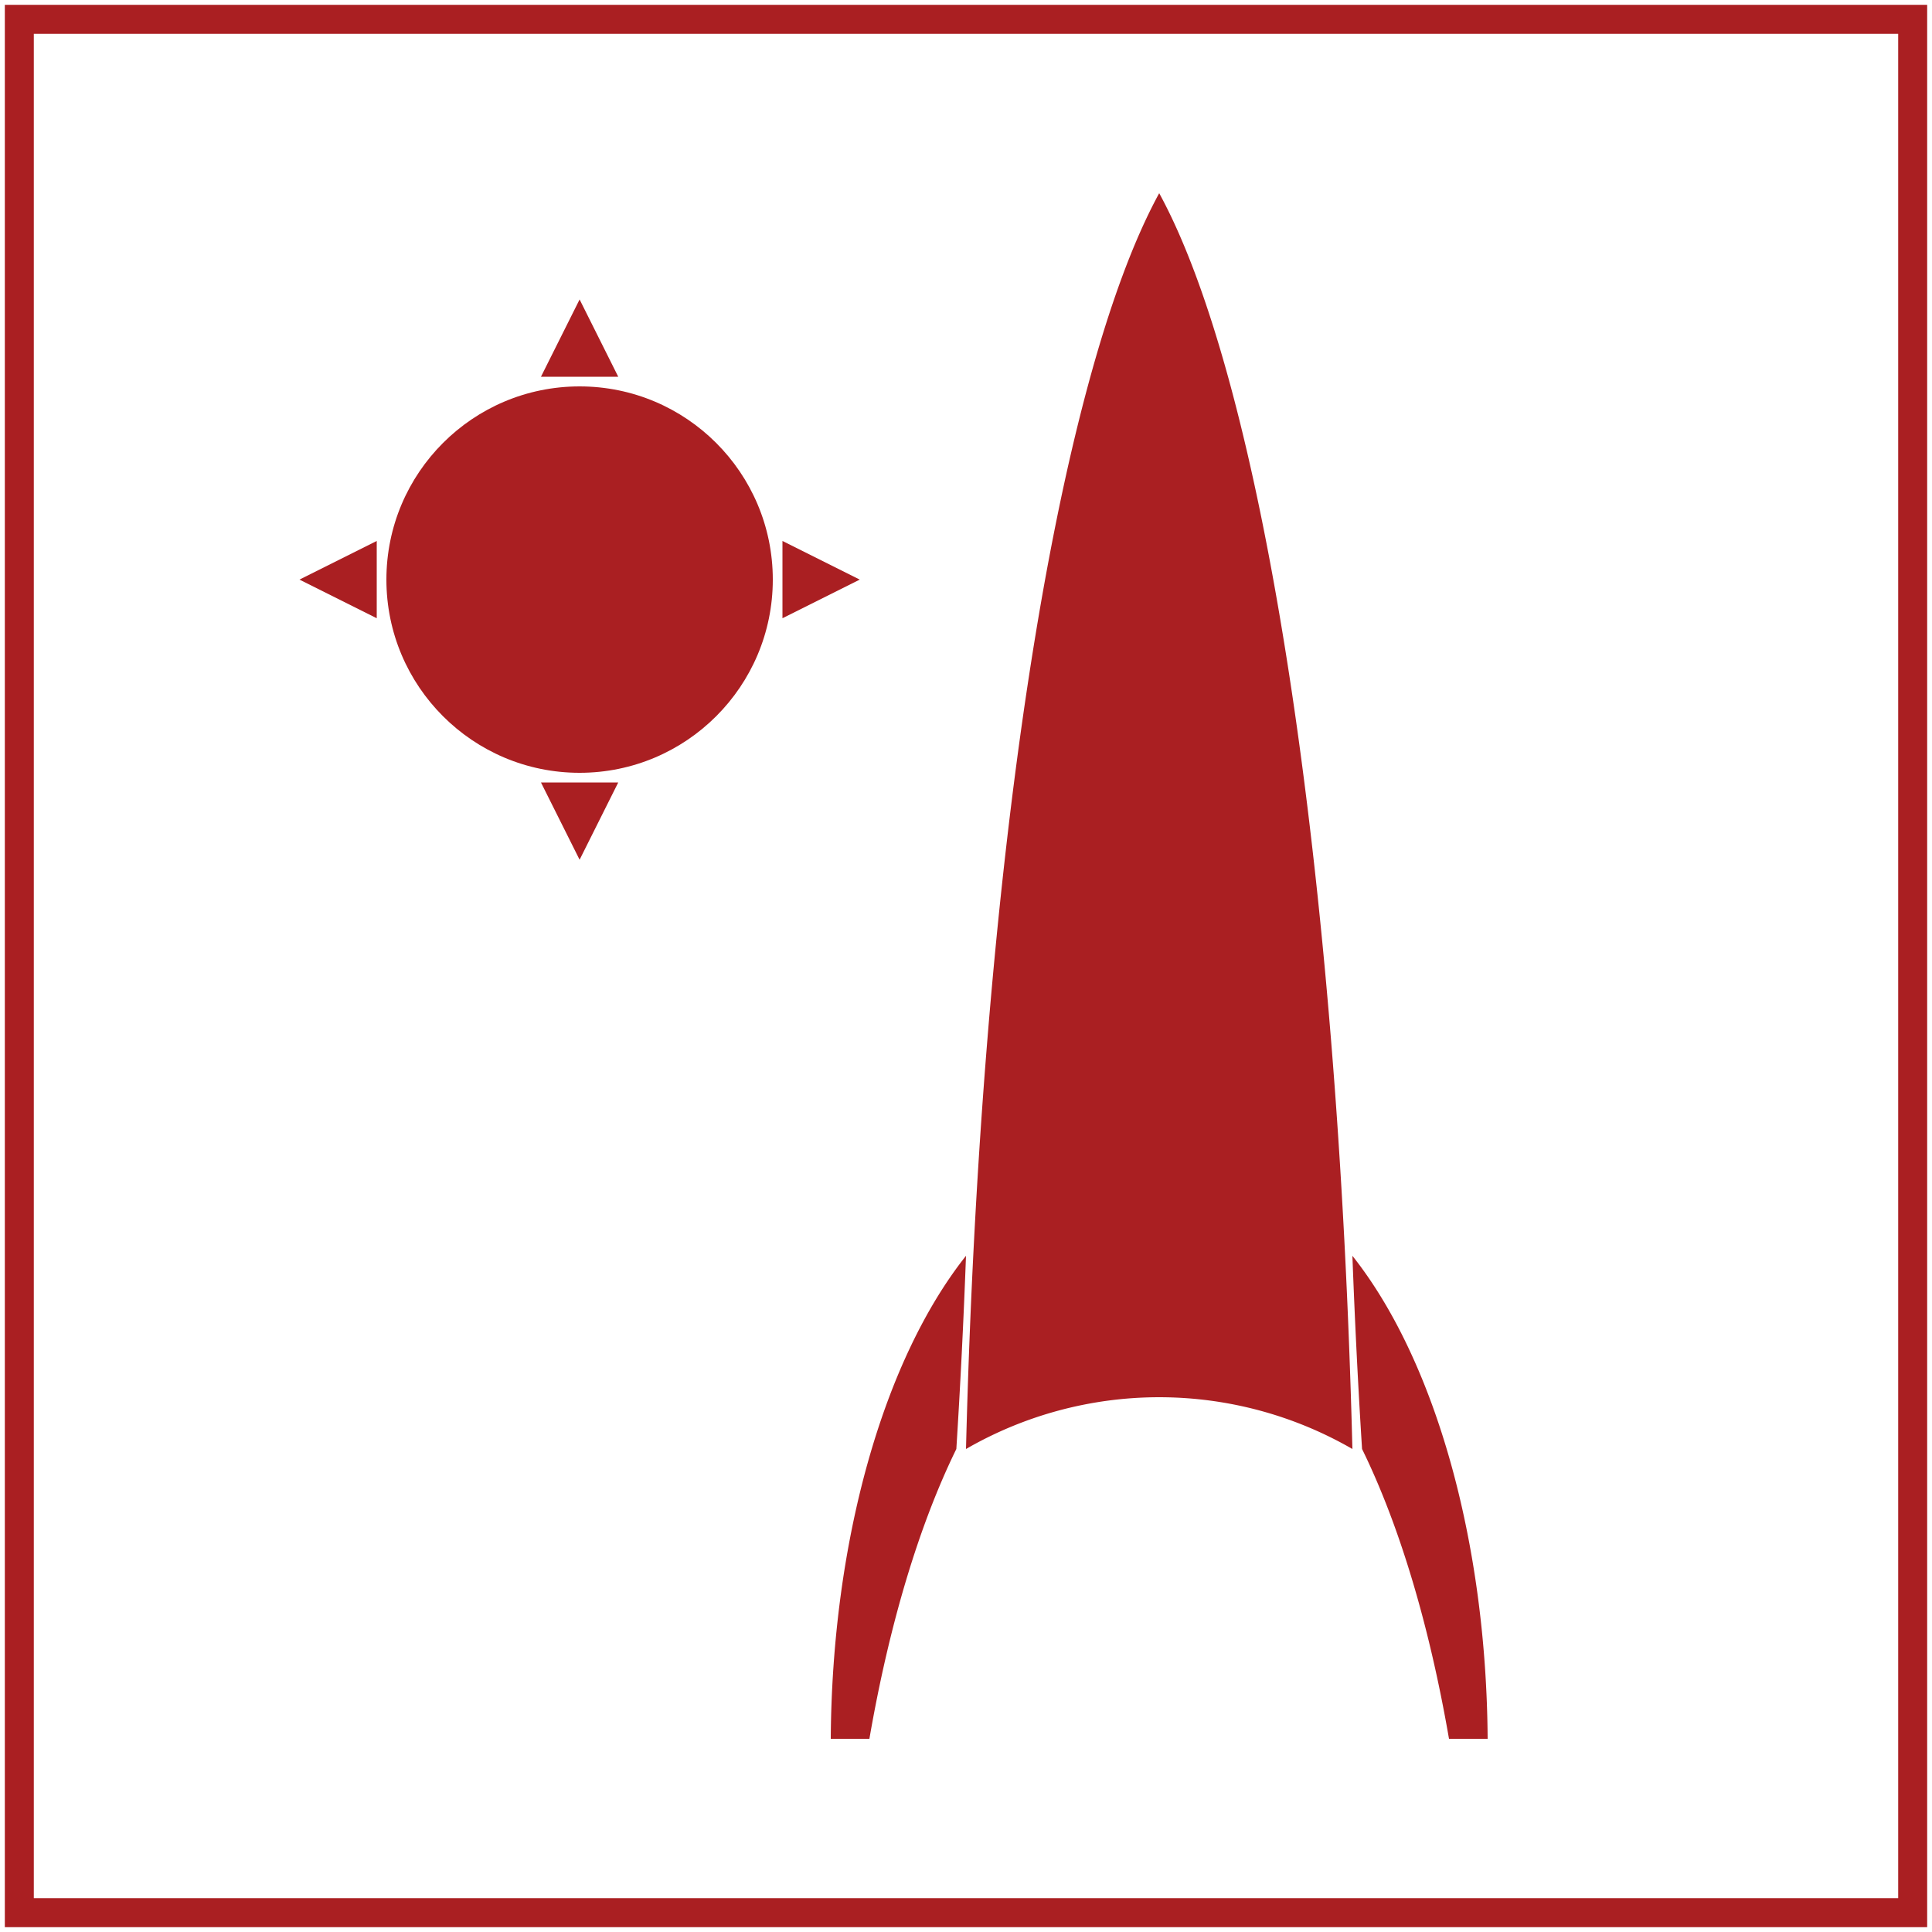 <?xml version="1.0" standalone="no"?>
<!DOCTYPE svg PUBLIC "-//W3C//DTD SVG 1.1//EN" 
  "http://www.w3.org/Graphics/SVG/1.1/DTD/svg11.dtd">
<svg xmlns="http://www.w3.org/2000/svg" version="1.1"
 width="1000pt" height="1000pt" viewBox="0 0 1000 1000"
 preserveAspectRatio="xMidYMid meet">
<desc>Sun-and-spaceship logo</desc>
<rect x="10" y="10" width="980" height="980" style="fill: none; stroke: #aa1f22; stroke-width: 15;"/>
<circle cx="300" cy="300" r="100" fill="#aa1f22"/>
<path d="M300,300 
	     m0,-105 h20 l-20,-40 l-20,40 z 
	     M300,300 
         m0,105 h-20 l20,40 l20,-40 z 
         M300,300 
         m-105,0 v-20 l-40,20 l40,20 z 
         M300,300 
         m105,0 v20 l40,-20 l-40,-20 z" fill="#aa1f22" />
<path d="M600,100 
	     a150,800 0 0,0 -100,650 
	     a200,200 0 0,1 200,0 
	     a150,800 0 0,0 -100,-650 z
	     m-100,550 
	     a150,300 0 0,0 -70,250
	     l20,0 
	     a150,400 0 0,1 45,-150
	     a150,800 0 0,0 5,-100 z
	     m200,0
	     a150,300 0 0,1 70,250 
	     l-20,0
	     a150,400 0 0,0 -45,-150
	     a150,800 0 0,1 -5,-100 z"
        fill="#aa1f22" />
</svg>
